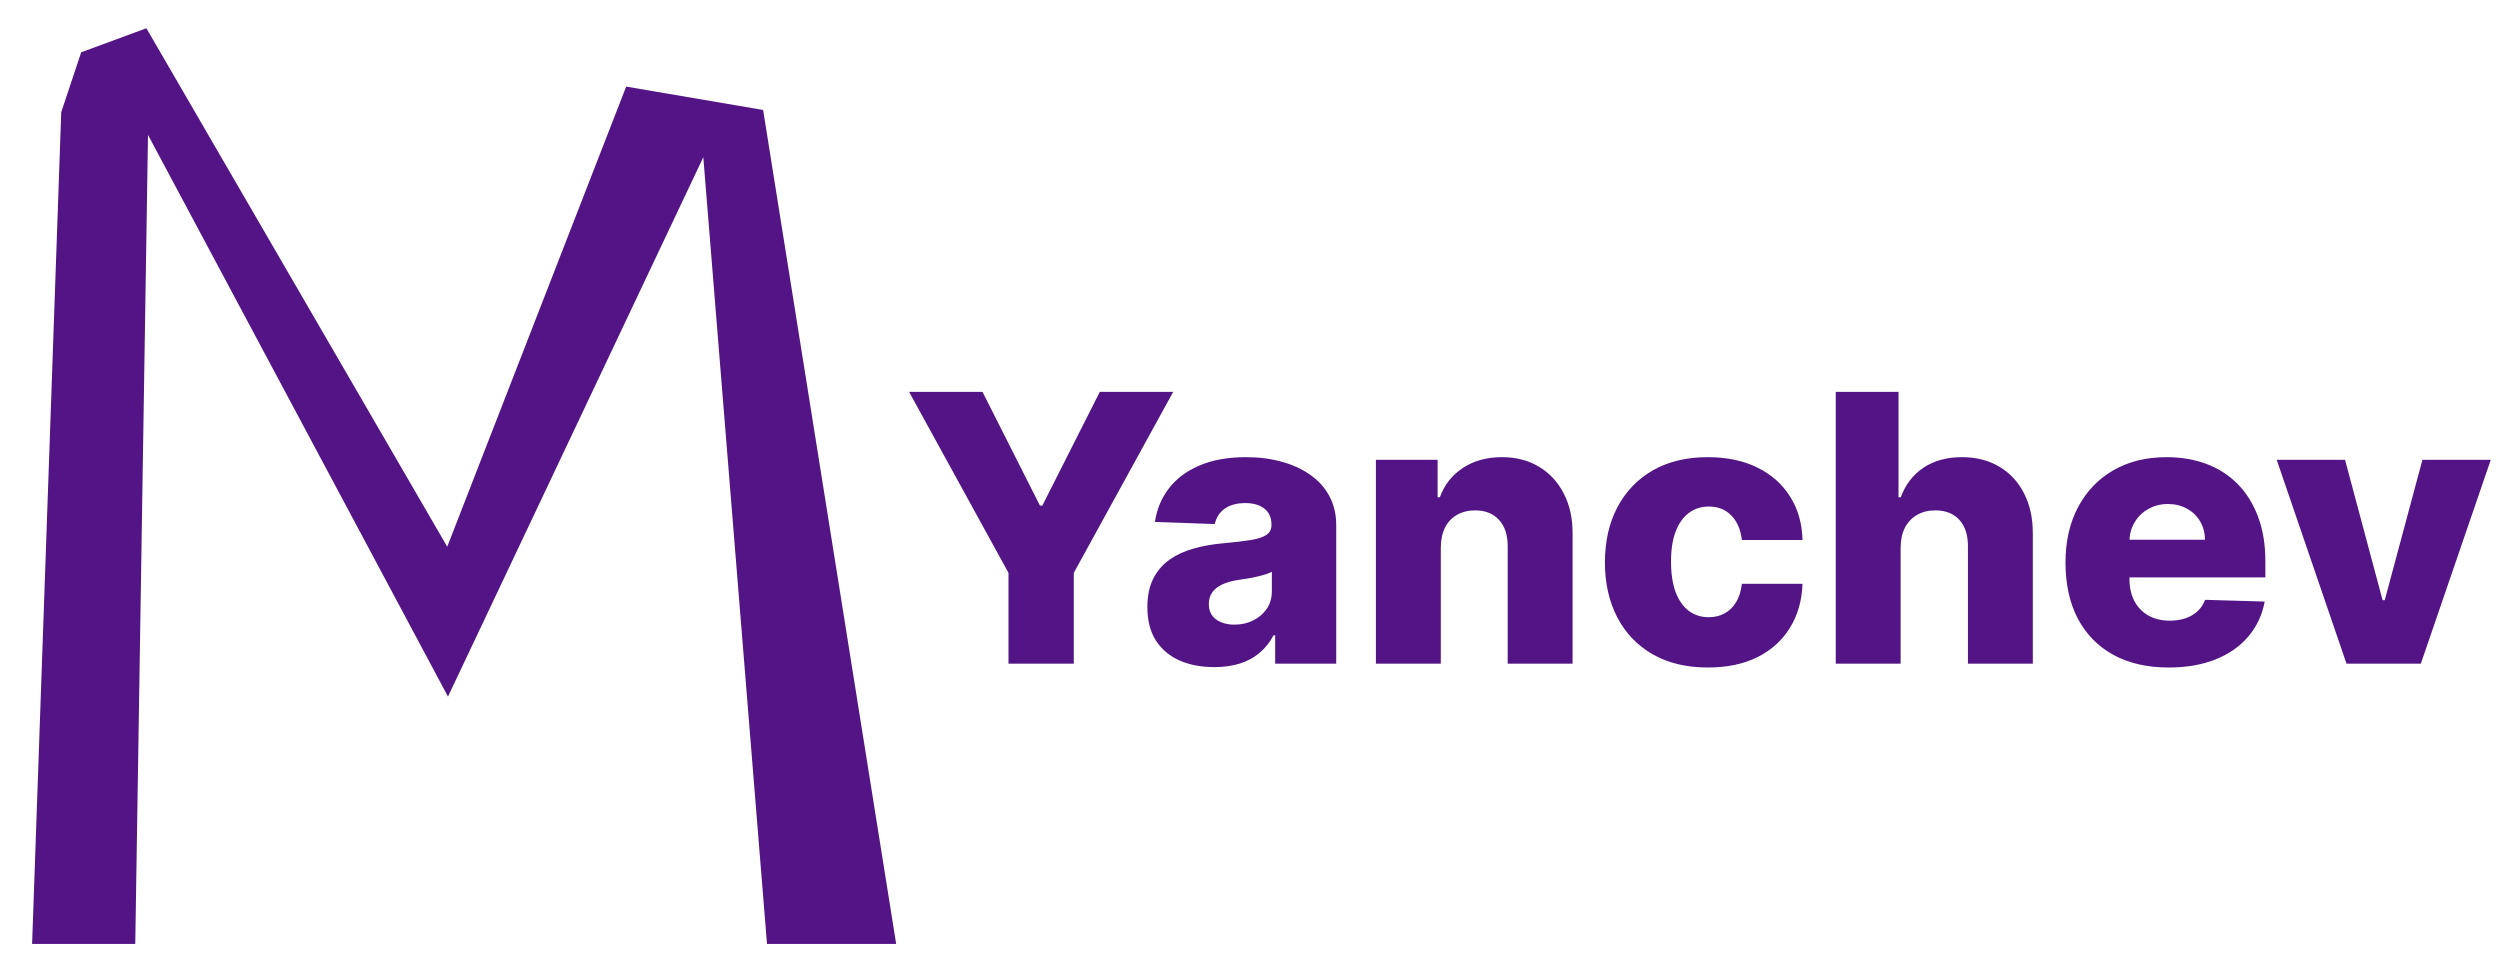 <svg width="388" height="151" viewBox="0 0 388 151" fill="none" xmlns="http://www.w3.org/2000/svg">
<g filter="url(#filter0_d_4_8)">
<path d="M20.5 142L22.5 15L69.5 103L109.5 18.5L119.5 142H138.5L118 13.5L97.5 10L69.5 82L22.5 1L13 4.5L10 13.5L5.5 142H20.5Z" fill="#531486"/>
<path d="M20.5 142L22.5 15L69.5 103L109.5 18.5L119.5 142H138.5L118 13.5L97.5 10L69.5 82L22.5 1L13 4.5L10 13.5L5.5 142H20.5Z" stroke="#531486"/>
</g>
<path d="M141.092 60.818H152.482L161.4 78.469H161.771L170.689 60.818H182.079L166.652 88.912V103H156.518V88.912L141.092 60.818ZM188.474 103.536C186.456 103.536 184.664 103.199 183.098 102.526C181.547 101.84 180.318 100.81 179.412 99.437C178.519 98.05 178.073 96.313 178.073 94.226C178.073 92.468 178.382 90.985 179 89.777C179.618 88.569 180.469 87.587 181.554 86.832C182.638 86.076 183.888 85.507 185.302 85.122C186.717 84.724 188.227 84.456 189.833 84.319C191.632 84.154 193.081 83.983 194.179 83.804C195.278 83.612 196.074 83.344 196.569 83.001C197.077 82.644 197.331 82.142 197.331 81.497V81.394C197.331 80.337 196.967 79.52 196.239 78.943C195.511 78.367 194.529 78.078 193.294 78.078C191.962 78.078 190.891 78.367 190.081 78.943C189.27 79.52 188.756 80.316 188.536 81.332L179.247 81.003C179.521 79.081 180.229 77.364 181.368 75.854C182.522 74.329 184.101 73.135 186.105 72.27C188.124 71.391 190.547 70.952 193.376 70.952C195.395 70.952 197.255 71.192 198.958 71.673C200.66 72.139 202.143 72.826 203.407 73.732C204.67 74.625 205.645 75.723 206.331 77.028C207.032 78.332 207.382 79.822 207.382 81.497V103H197.907V98.592H197.66C197.097 99.663 196.376 100.57 195.498 101.311C194.632 102.053 193.609 102.609 192.429 102.979C191.261 103.35 189.943 103.536 188.474 103.536ZM191.584 96.945C192.669 96.945 193.644 96.725 194.509 96.285C195.388 95.846 196.088 95.242 196.61 94.473C197.132 93.69 197.392 92.784 197.392 91.754V88.747C197.104 88.898 196.754 89.035 196.342 89.159C195.944 89.283 195.504 89.399 195.024 89.509C194.543 89.619 194.049 89.715 193.541 89.798C193.033 89.88 192.545 89.956 192.078 90.024C191.131 90.175 190.321 90.409 189.648 90.724C188.989 91.04 188.481 91.452 188.124 91.96C187.781 92.454 187.609 93.045 187.609 93.731C187.609 94.775 187.98 95.572 188.721 96.121C189.476 96.67 190.431 96.945 191.584 96.945ZM223.612 84.957V103H213.54V71.364H223.118V77.172H223.468C224.168 75.236 225.363 73.719 227.051 72.62C228.74 71.508 230.752 70.952 233.086 70.952C235.311 70.952 237.24 71.453 238.874 72.455C240.522 73.444 241.799 74.831 242.705 76.616C243.625 78.387 244.078 80.46 244.064 82.836V103H233.993V84.813C234.006 83.056 233.56 81.683 232.654 80.694C231.761 79.705 230.519 79.211 228.926 79.211C227.868 79.211 226.935 79.444 226.125 79.911C225.328 80.364 224.71 81.017 224.271 81.868C223.845 82.719 223.626 83.749 223.612 84.957ZM265.068 103.597C261.731 103.597 258.868 102.911 256.479 101.538C254.103 100.165 252.277 98.256 251 95.812C249.723 93.354 249.085 90.512 249.085 87.285C249.085 84.044 249.723 81.202 251 78.758C252.291 76.3 254.124 74.385 256.499 73.011C258.889 71.638 261.738 70.952 265.047 70.952C267.972 70.952 270.519 71.48 272.688 72.538C274.872 73.595 276.574 75.092 277.796 77.028C279.032 78.95 279.684 81.209 279.753 83.804H270.34C270.148 82.184 269.599 80.914 268.693 79.994C267.8 79.074 266.633 78.614 265.191 78.614C264.024 78.614 263.001 78.943 262.122 79.602C261.244 80.248 260.557 81.209 260.063 82.486C259.582 83.749 259.342 85.314 259.342 87.182C259.342 89.049 259.582 90.628 260.063 91.919C260.557 93.196 261.244 94.164 262.122 94.823C263.001 95.469 264.024 95.791 265.191 95.791C266.125 95.791 266.949 95.592 267.663 95.194C268.391 94.796 268.988 94.212 269.455 93.443C269.922 92.66 270.217 91.713 270.34 90.601H279.753C279.657 93.21 279.005 95.489 277.796 97.439C276.602 99.389 274.92 100.906 272.75 101.991C270.594 103.062 268.034 103.597 265.068 103.597ZM294.979 84.957V103H284.907V60.818H294.65V77.172H295C295.714 75.222 296.881 73.698 298.501 72.599C300.135 71.501 302.133 70.952 304.495 70.952C306.719 70.952 308.655 71.446 310.303 72.435C311.951 73.41 313.228 74.79 314.134 76.575C315.054 78.36 315.507 80.447 315.493 82.836V103H305.422V84.813C305.435 83.056 304.996 81.683 304.103 80.694C303.211 79.705 301.954 79.211 300.334 79.211C299.277 79.211 298.343 79.444 297.533 79.911C296.737 80.364 296.112 81.017 295.659 81.868C295.219 82.719 294.993 83.749 294.979 84.957ZM336.569 103.597C333.26 103.597 330.403 102.945 328.001 101.641C325.611 100.322 323.771 98.448 322.481 96.018C321.204 93.574 320.565 90.669 320.565 87.305C320.565 84.037 321.211 81.181 322.501 78.737C323.792 76.279 325.611 74.371 327.959 73.011C330.307 71.638 333.074 70.952 336.26 70.952C338.512 70.952 340.571 71.302 342.439 72.002C344.306 72.702 345.92 73.739 347.279 75.112C348.638 76.485 349.696 78.181 350.451 80.2C351.206 82.204 351.584 84.504 351.584 87.099V89.612H324.087V83.763H342.212C342.198 82.692 341.944 81.737 341.45 80.9C340.956 80.062 340.276 79.41 339.411 78.943C338.56 78.463 337.578 78.222 336.466 78.222C335.34 78.222 334.331 78.476 333.438 78.984C332.546 79.479 331.838 80.158 331.317 81.023C330.795 81.875 330.52 82.843 330.493 83.928V89.88C330.493 91.171 330.747 92.303 331.255 93.278C331.763 94.24 332.484 94.988 333.417 95.523C334.351 96.059 335.463 96.327 336.754 96.327C337.647 96.327 338.457 96.203 339.184 95.956C339.912 95.709 340.537 95.345 341.059 94.864C341.581 94.384 341.972 93.793 342.233 93.093L351.481 93.361C351.096 95.434 350.252 97.24 348.947 98.778C347.657 100.302 345.961 101.49 343.86 102.341C341.759 103.179 339.329 103.597 336.569 103.597ZM386.567 71.364L375.713 103H364.178L353.345 71.364H363.952L369.781 93.155H370.11L375.96 71.364H386.567Z" fill="#531486"/>
<defs>
<filter id="filter0_d_4_8" x="0.982" y="0.385" width="142.104" height="150.115" filterUnits="userSpaceOnUse" color-interpolation-filters="sRGB">
<feFlood flood-opacity="0" result="BackgroundImageFix"/>
<feColorMatrix in="SourceAlpha" type="matrix" values="0 0 0 0 0 0 0 0 0 0 0 0 0 0 0 0 0 0 127 0" result="hardAlpha"/>
<feOffset dy="4"/>
<feGaussianBlur stdDeviation="2"/>
<feComposite in2="hardAlpha" operator="out"/>
<feColorMatrix type="matrix" values="0 0 0 0 0 0 0 0 0 0 0 0 0 0 0 0 0 0 0.25 0"/>
<feBlend mode="normal" in2="BackgroundImageFix" result="effect1_dropShadow_4_8"/>
<feBlend mode="normal" in="SourceGraphic" in2="effect1_dropShadow_4_8" result="shape"/>
</filter>
</defs>
</svg>
